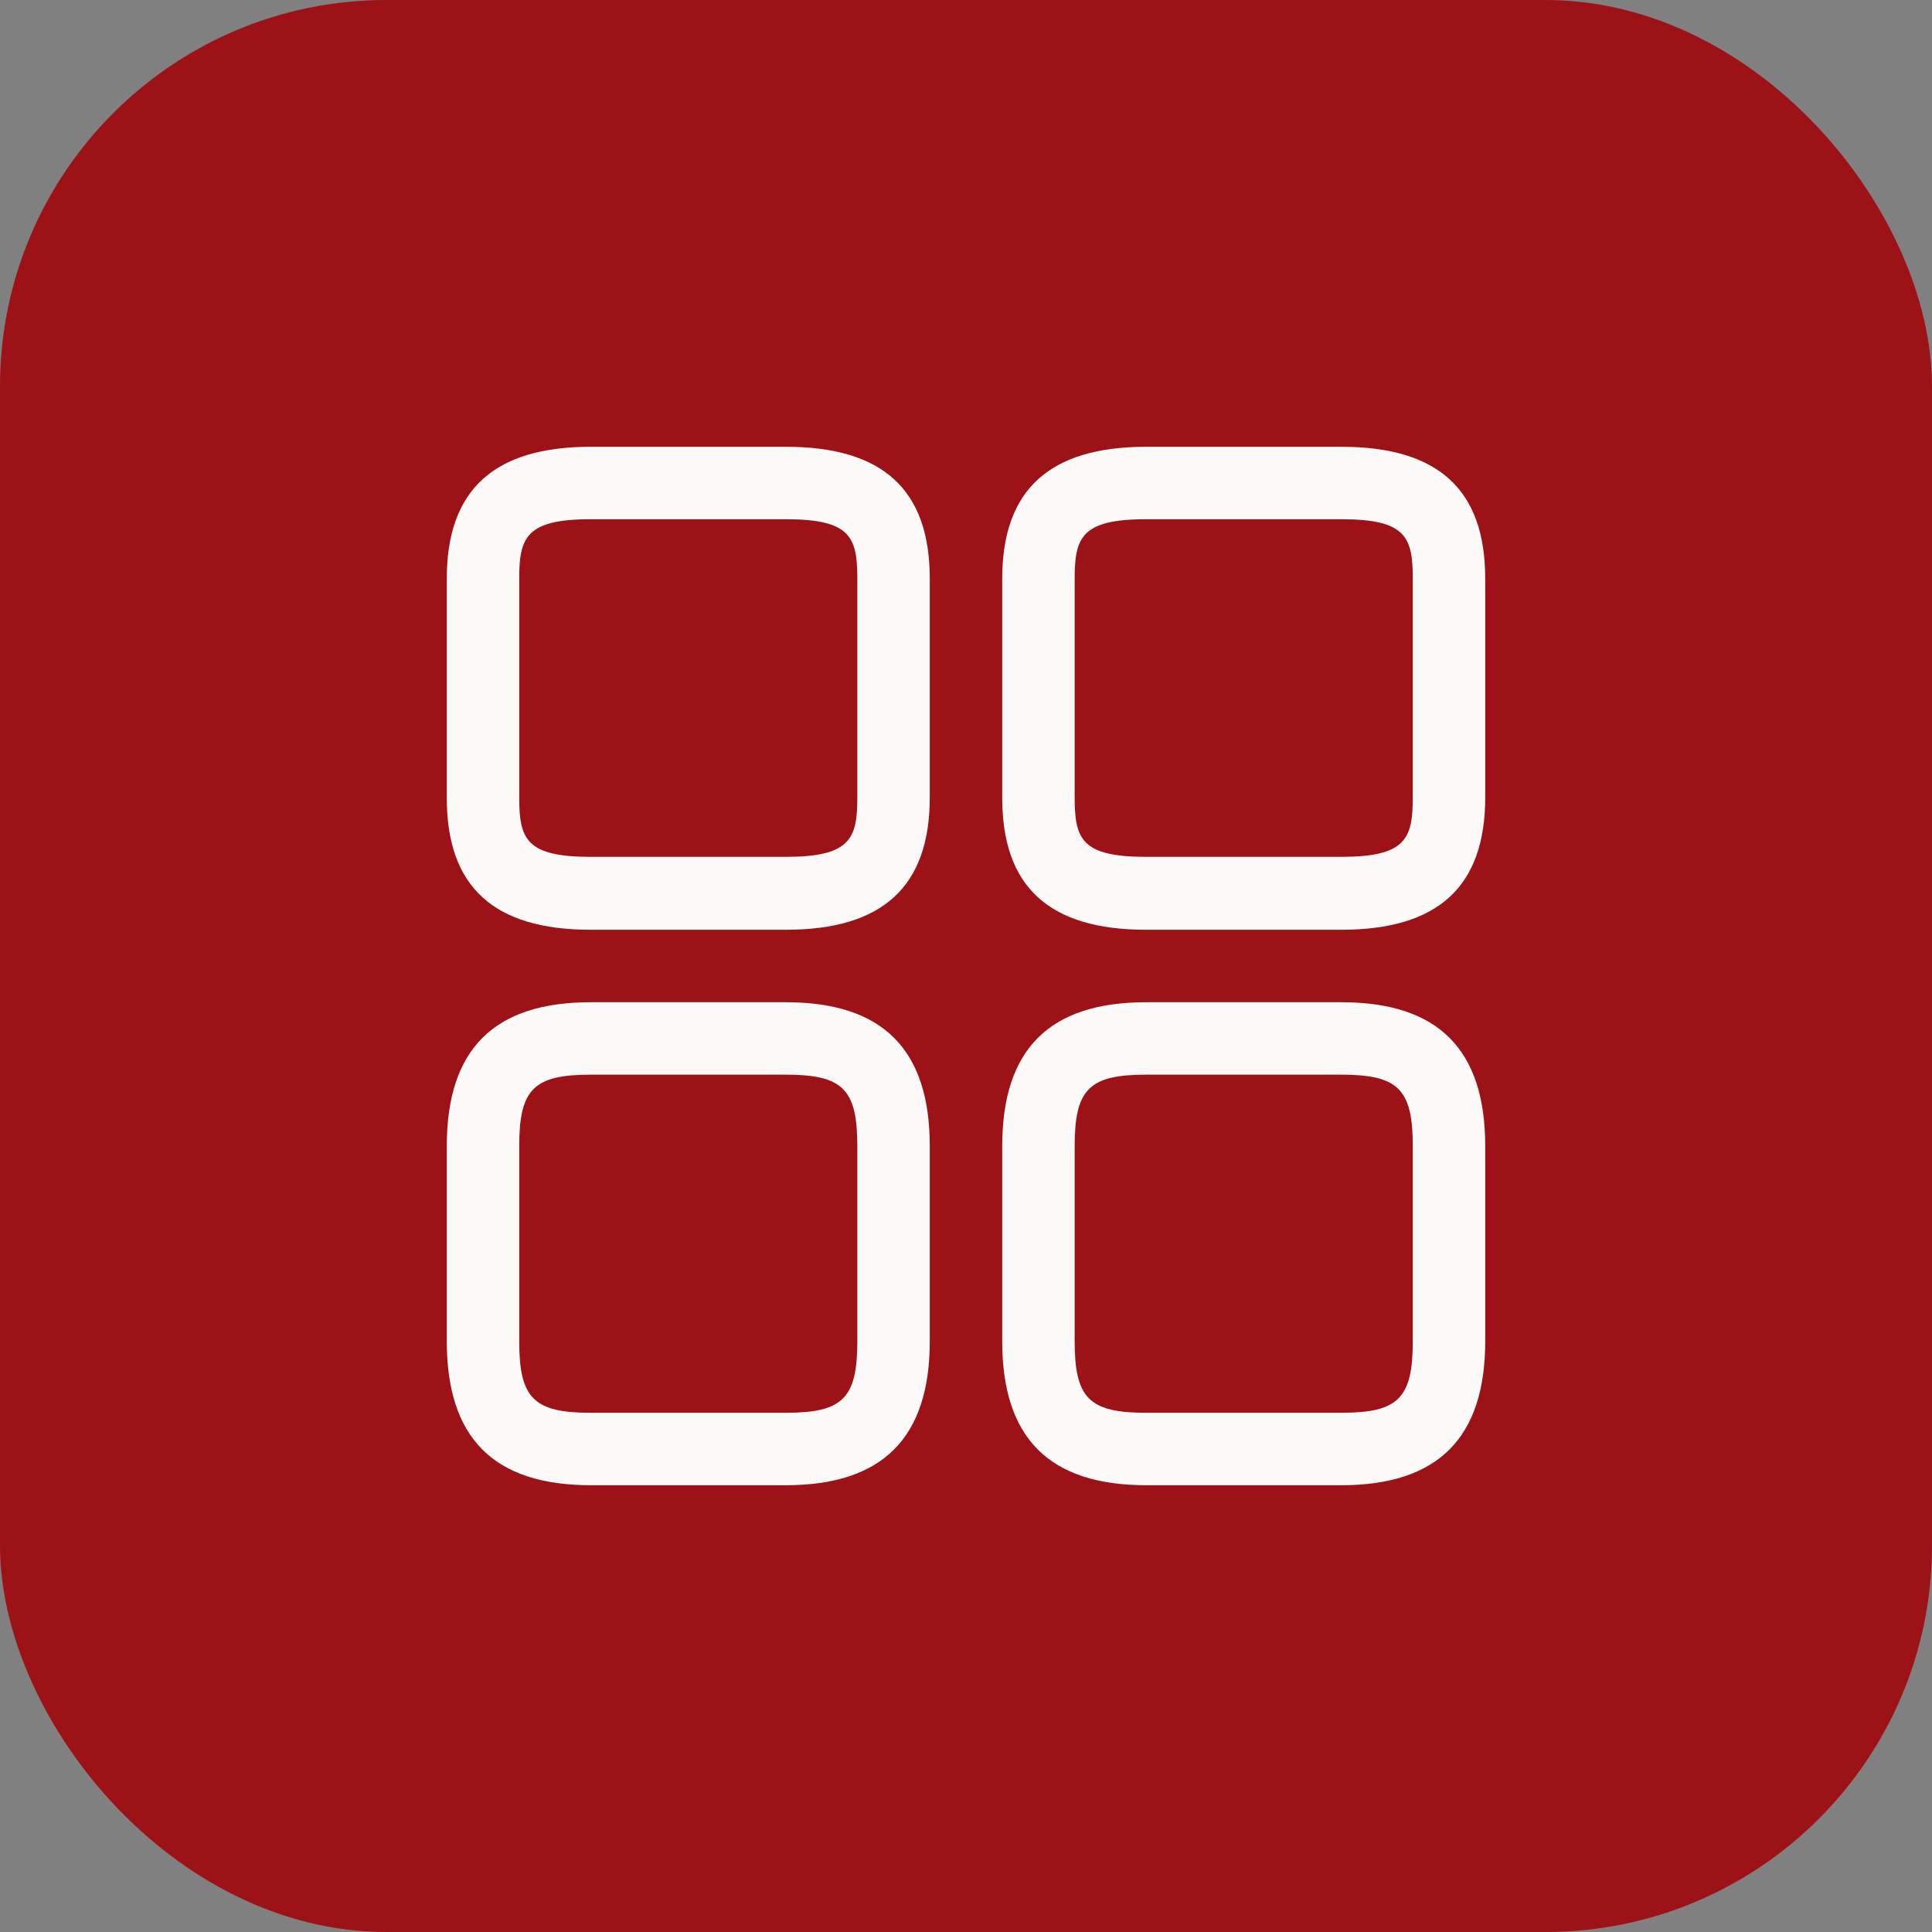 <svg width="40" height="40" viewBox="0 0 40 40" fill="none" xmlns="http://www.w3.org/2000/svg">
<rect x="0" y="0" width="40" height="40" fill="#808080" stroke="none"/>
<rect width="40" height="40" rx="8" fill="#9D1217"/>
<path d="M27.77 19.25H23.73C21.72 19.25 20.75 18.36 20.75 16.52V11.98C20.75 10.14 21.73 9.25 23.73 9.25H27.77C29.78 9.25 30.75 10.14 30.75 11.98V16.51C30.75 18.36 29.77 19.25 27.77 19.25ZM23.73 10.75C22.39 10.75 22.25 11.13 22.25 11.98V16.51C22.25 17.37 22.39 17.74 23.73 17.74H27.77C29.11 17.74 29.25 17.36 29.25 16.51V11.98C29.25 11.12 29.11 10.75 27.77 10.75H23.73Z" fill="#FCF9F9"/>
<path d="M27.77 30.75H23.73C21.72 30.75 20.75 29.77 20.75 27.77V23.73C20.75 21.72 21.73 20.75 23.73 20.75H27.77C29.78 20.75 30.75 21.73 30.75 23.73V27.77C30.75 29.77 29.77 30.75 27.77 30.75ZM23.73 22.25C22.55 22.25 22.25 22.55 22.25 23.73V27.77C22.25 28.95 22.55 29.25 23.73 29.25H27.77C28.95 29.25 29.25 28.95 29.25 27.77V23.73C29.25 22.55 28.95 22.25 27.77 22.25H23.73Z" fill="#FCF9F9"/>
<path d="M16.27 19.25H12.23C10.22 19.25 9.25 18.36 9.25 16.52V11.98C9.25 10.14 10.23 9.25 12.23 9.25H16.27C18.28 9.25 19.25 10.14 19.25 11.98V16.51C19.25 18.36 18.27 19.25 16.27 19.25ZM12.23 10.75C10.89 10.75 10.75 11.13 10.75 11.98V16.51C10.75 17.37 10.89 17.74 12.23 17.74H16.27C17.61 17.74 17.75 17.36 17.75 16.51V11.98C17.75 11.12 17.61 10.75 16.27 10.75H12.23Z" fill="#FCF9F9"/>
<path d="M16.27 30.75H12.23C10.22 30.75 9.25 29.77 9.25 27.77V23.73C9.25 21.72 10.23 20.75 12.23 20.75H16.27C18.28 20.75 19.25 21.73 19.25 23.73V27.77C19.25 29.77 18.27 30.75 16.27 30.75ZM12.23 22.25C11.05 22.25 10.75 22.55 10.75 23.73V27.77C10.75 28.95 11.05 29.25 12.23 29.25H16.27C17.45 29.25 17.75 28.95 17.75 27.77V23.73C17.75 22.55 17.45 22.25 16.27 22.25H12.23Z" fill="#FCF9F9"/>
</svg>
